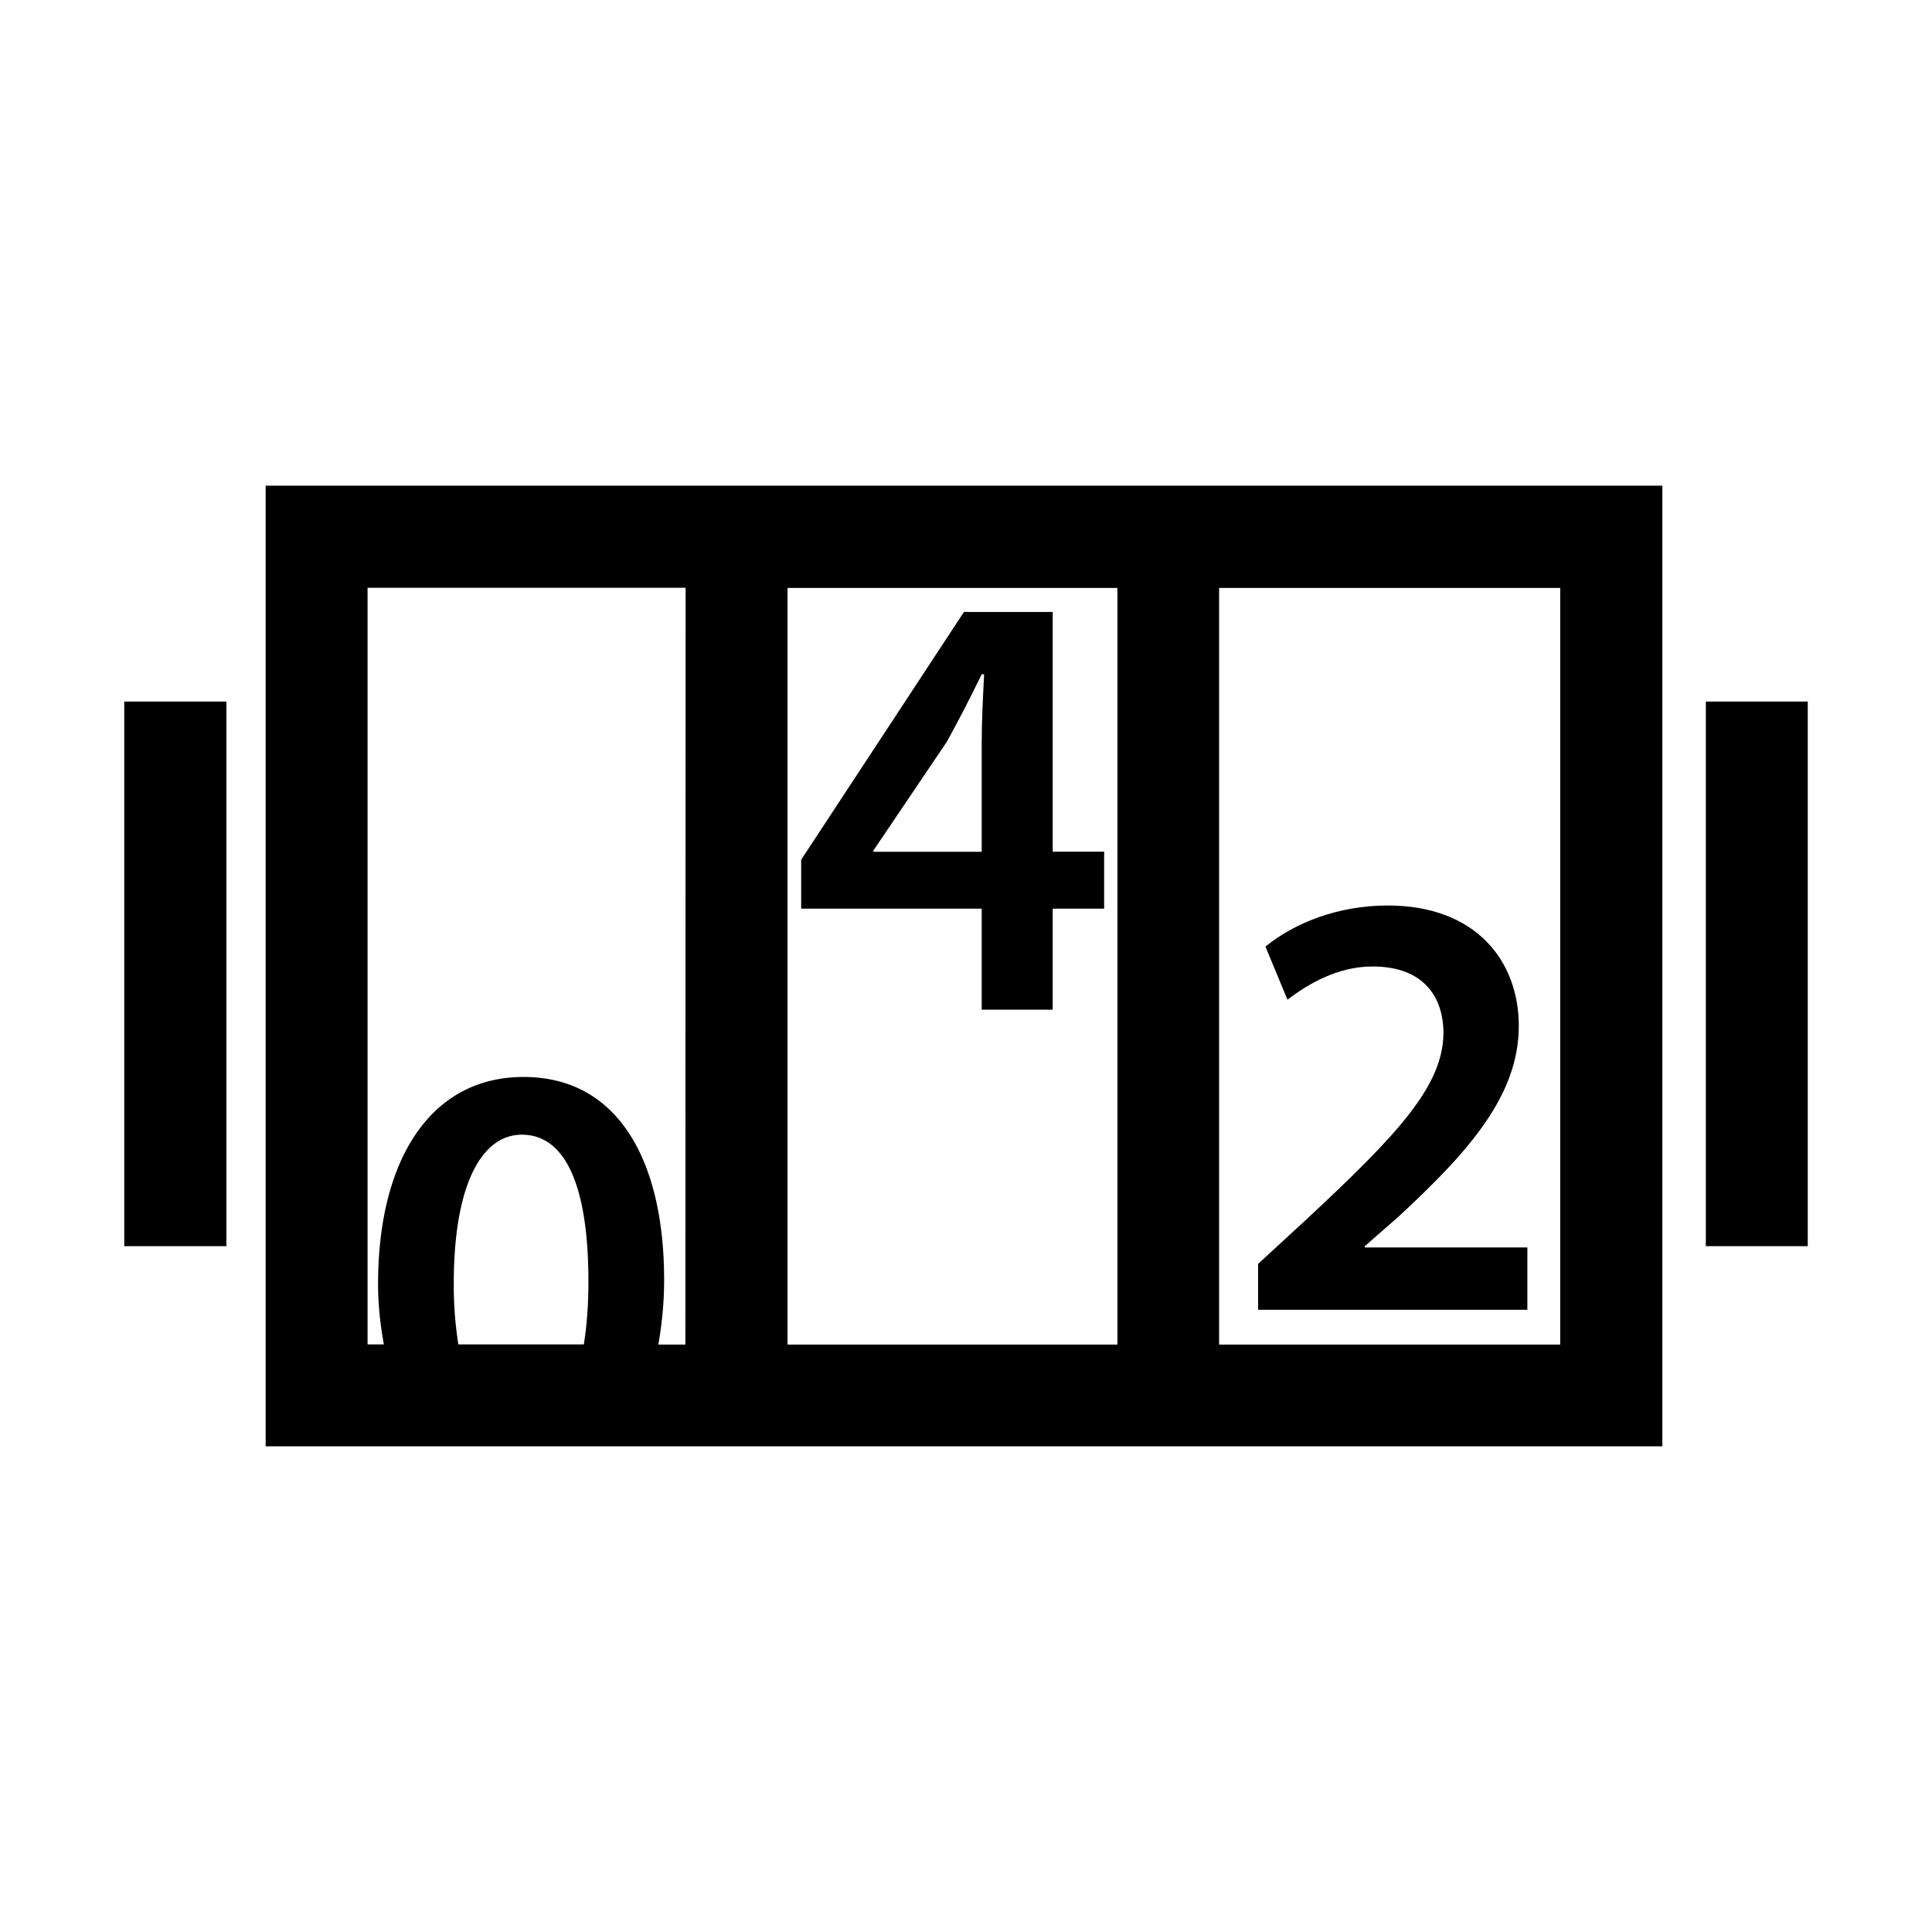 <svg viewBox="0 0 16 16" xmlns="http://www.w3.org/2000/svg" xml:space="preserve" fill-rule="evenodd" clip-rule="evenodd" stroke-linejoin="round" stroke-miterlimit="2"><path d="M13.766 4.022H2.2v7.956h11.567V4.022zM3.758 10.629c0-.822.233-1.232.563-1.232.375 0 .552.453.552 1.217 0 .198-.014.37-.038.52H3.796a3.113 3.113 0 0 1-.038-.505zm1.918.506h-.224c.029-.165.048-.34.048-.536 0-.97-.37-1.68-1.164-1.68-.77 0-1.205.684-1.205 1.715 0 .18.02.346.048.5h-.135V4.868h2.634l-.002 6.267zm3.578 0H6.522V4.869h2.732v6.266zm3.667 0h-2.825V4.869h2.825v6.266zM1.029 5.81h.846v4.51h-.846V5.81zm13.098 0h.844v4.51h-.844V5.81z" fill-rule="nonzero"/><path d="M8.13 8.362h.588v-.837h.426v-.472h-.426V5.068h-.735L6.635 7.12v.405H8.13v.837zm-.897-1.308v-.01l.609-.902c.1-.183.187-.35.288-.558h.02c-.01.199-.02.387-.02.574v.896h-.897zm5.417 3.277h-1.348v-.01l.283-.248c.576-.534.993-.999.993-1.577 0-.536-.354-.997-1.085-.997-.416 0-.775.146-1.013.34l.182.44c.166-.126.411-.275.705-.275.43 0 .587.26.587.553-.005.436-.37.83-1.144 1.55l-.391.36v.38h2.23v-.516z" fill-rule="nonzero"/></svg>